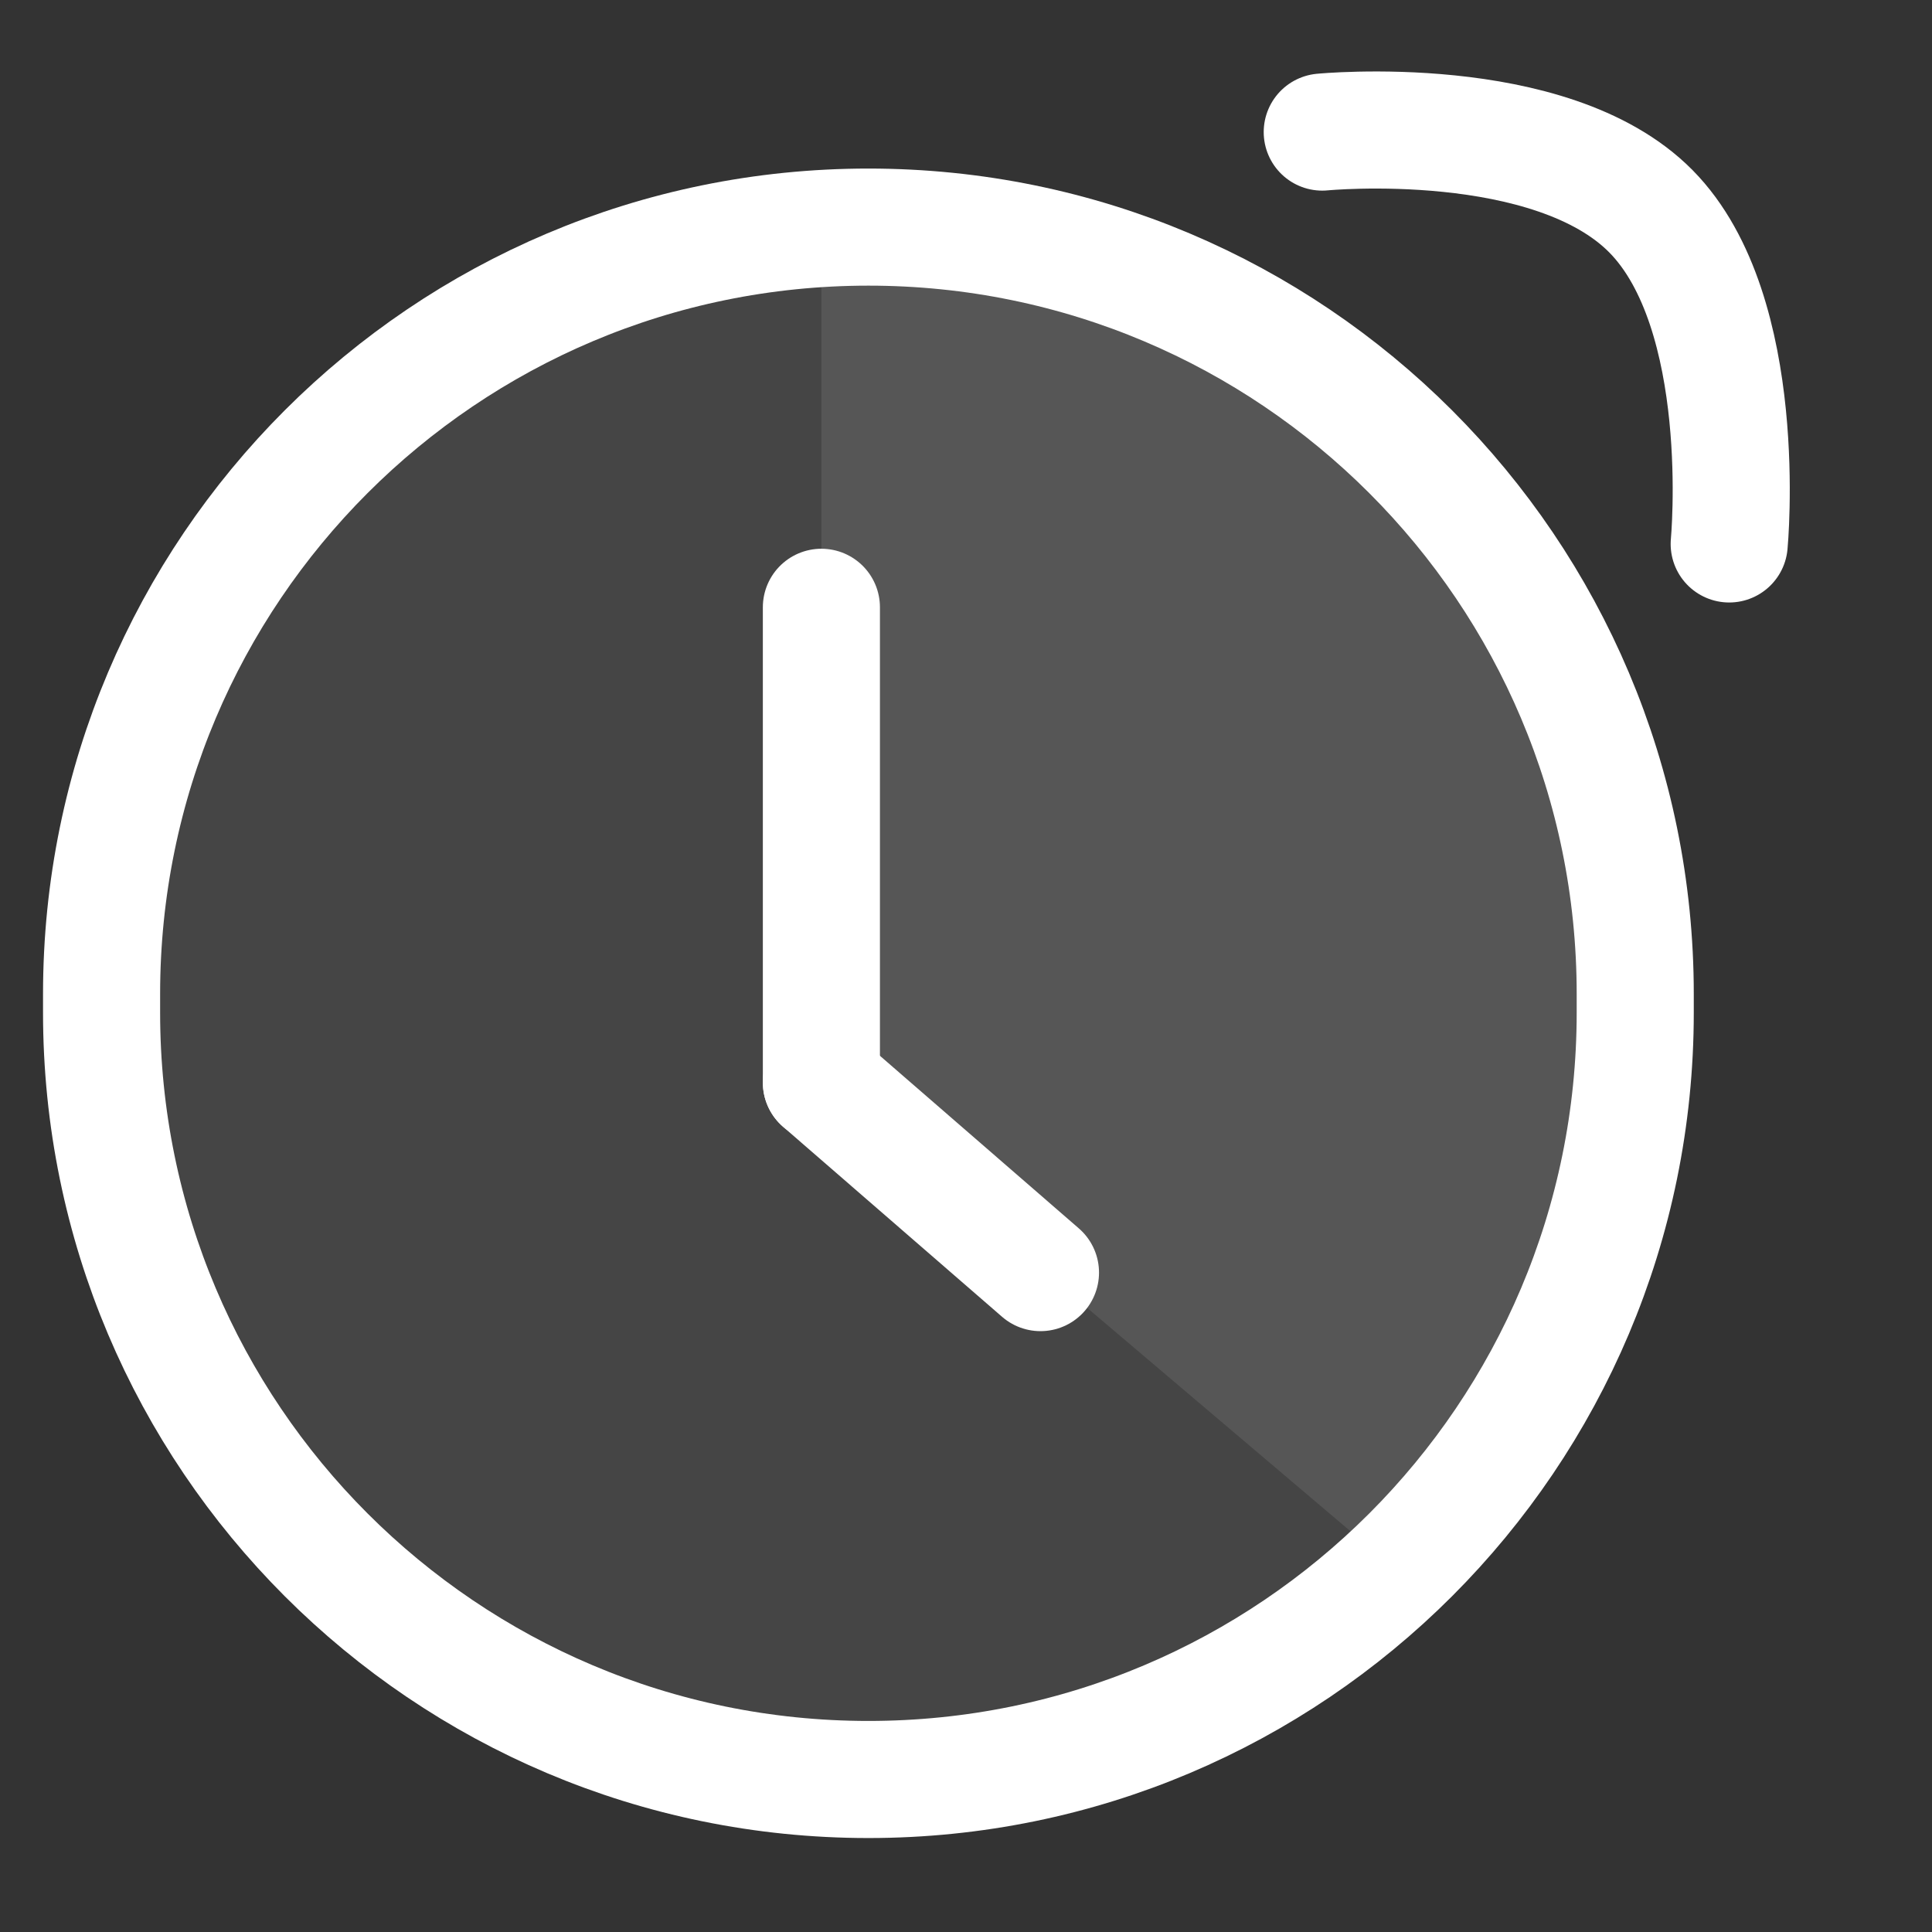 <svg width="33" height="33" viewBox="0 0 33 33" fill="none" xmlns="http://www.w3.org/2000/svg">
<rect x="0" y="0" width="33" height="33" fill="#333333" stroke="none"/>
<g clip-path="url(#clip0_26_575)">
<path d="M14.03 3.879V18.49L23.92 26.878C23.92 26.878 31.138 19.604 26.861 11.455C22.317 2.797 14.03 3.879 14.03 3.879Z" fill="white" fill-opacity="0.09"/>
<path d="M1.735 16.977C1.735 9.743 7.599 3.879 14.833 3.879C22.067 3.879 27.931 9.743 27.931 16.977V17.296C27.931 24.53 22.067 30.395 14.833 30.395C7.599 30.395 1.735 24.53 1.735 17.296V16.977Z" fill="white" fill-opacity="0.09" stroke="white" stroke-width="2" stroke-linecap="round" stroke-linejoin="round"/>
<path d="M14.03 18.49L17.772 21.737" stroke="white" stroke-width="2" stroke-linecap="round" stroke-linejoin="round"/>
<path d="M14.03 18.49V10.373" stroke="white" stroke-width="2" stroke-linecap="round" stroke-linejoin="round"/>
<path d="M22.585 2.256C22.585 2.256 26.487 1.876 28.199 3.609C29.911 5.342 29.536 9.291 29.536 9.291" stroke="white" stroke-width="2" stroke-linecap="round" stroke-linejoin="round"/>
</g>
<defs>
<clipPath id="clip0_26_575">
<rect width="32" height="32" fill="white" transform="translate(0.265 0.092)"/>
</clipPath>
</defs>
</svg>
